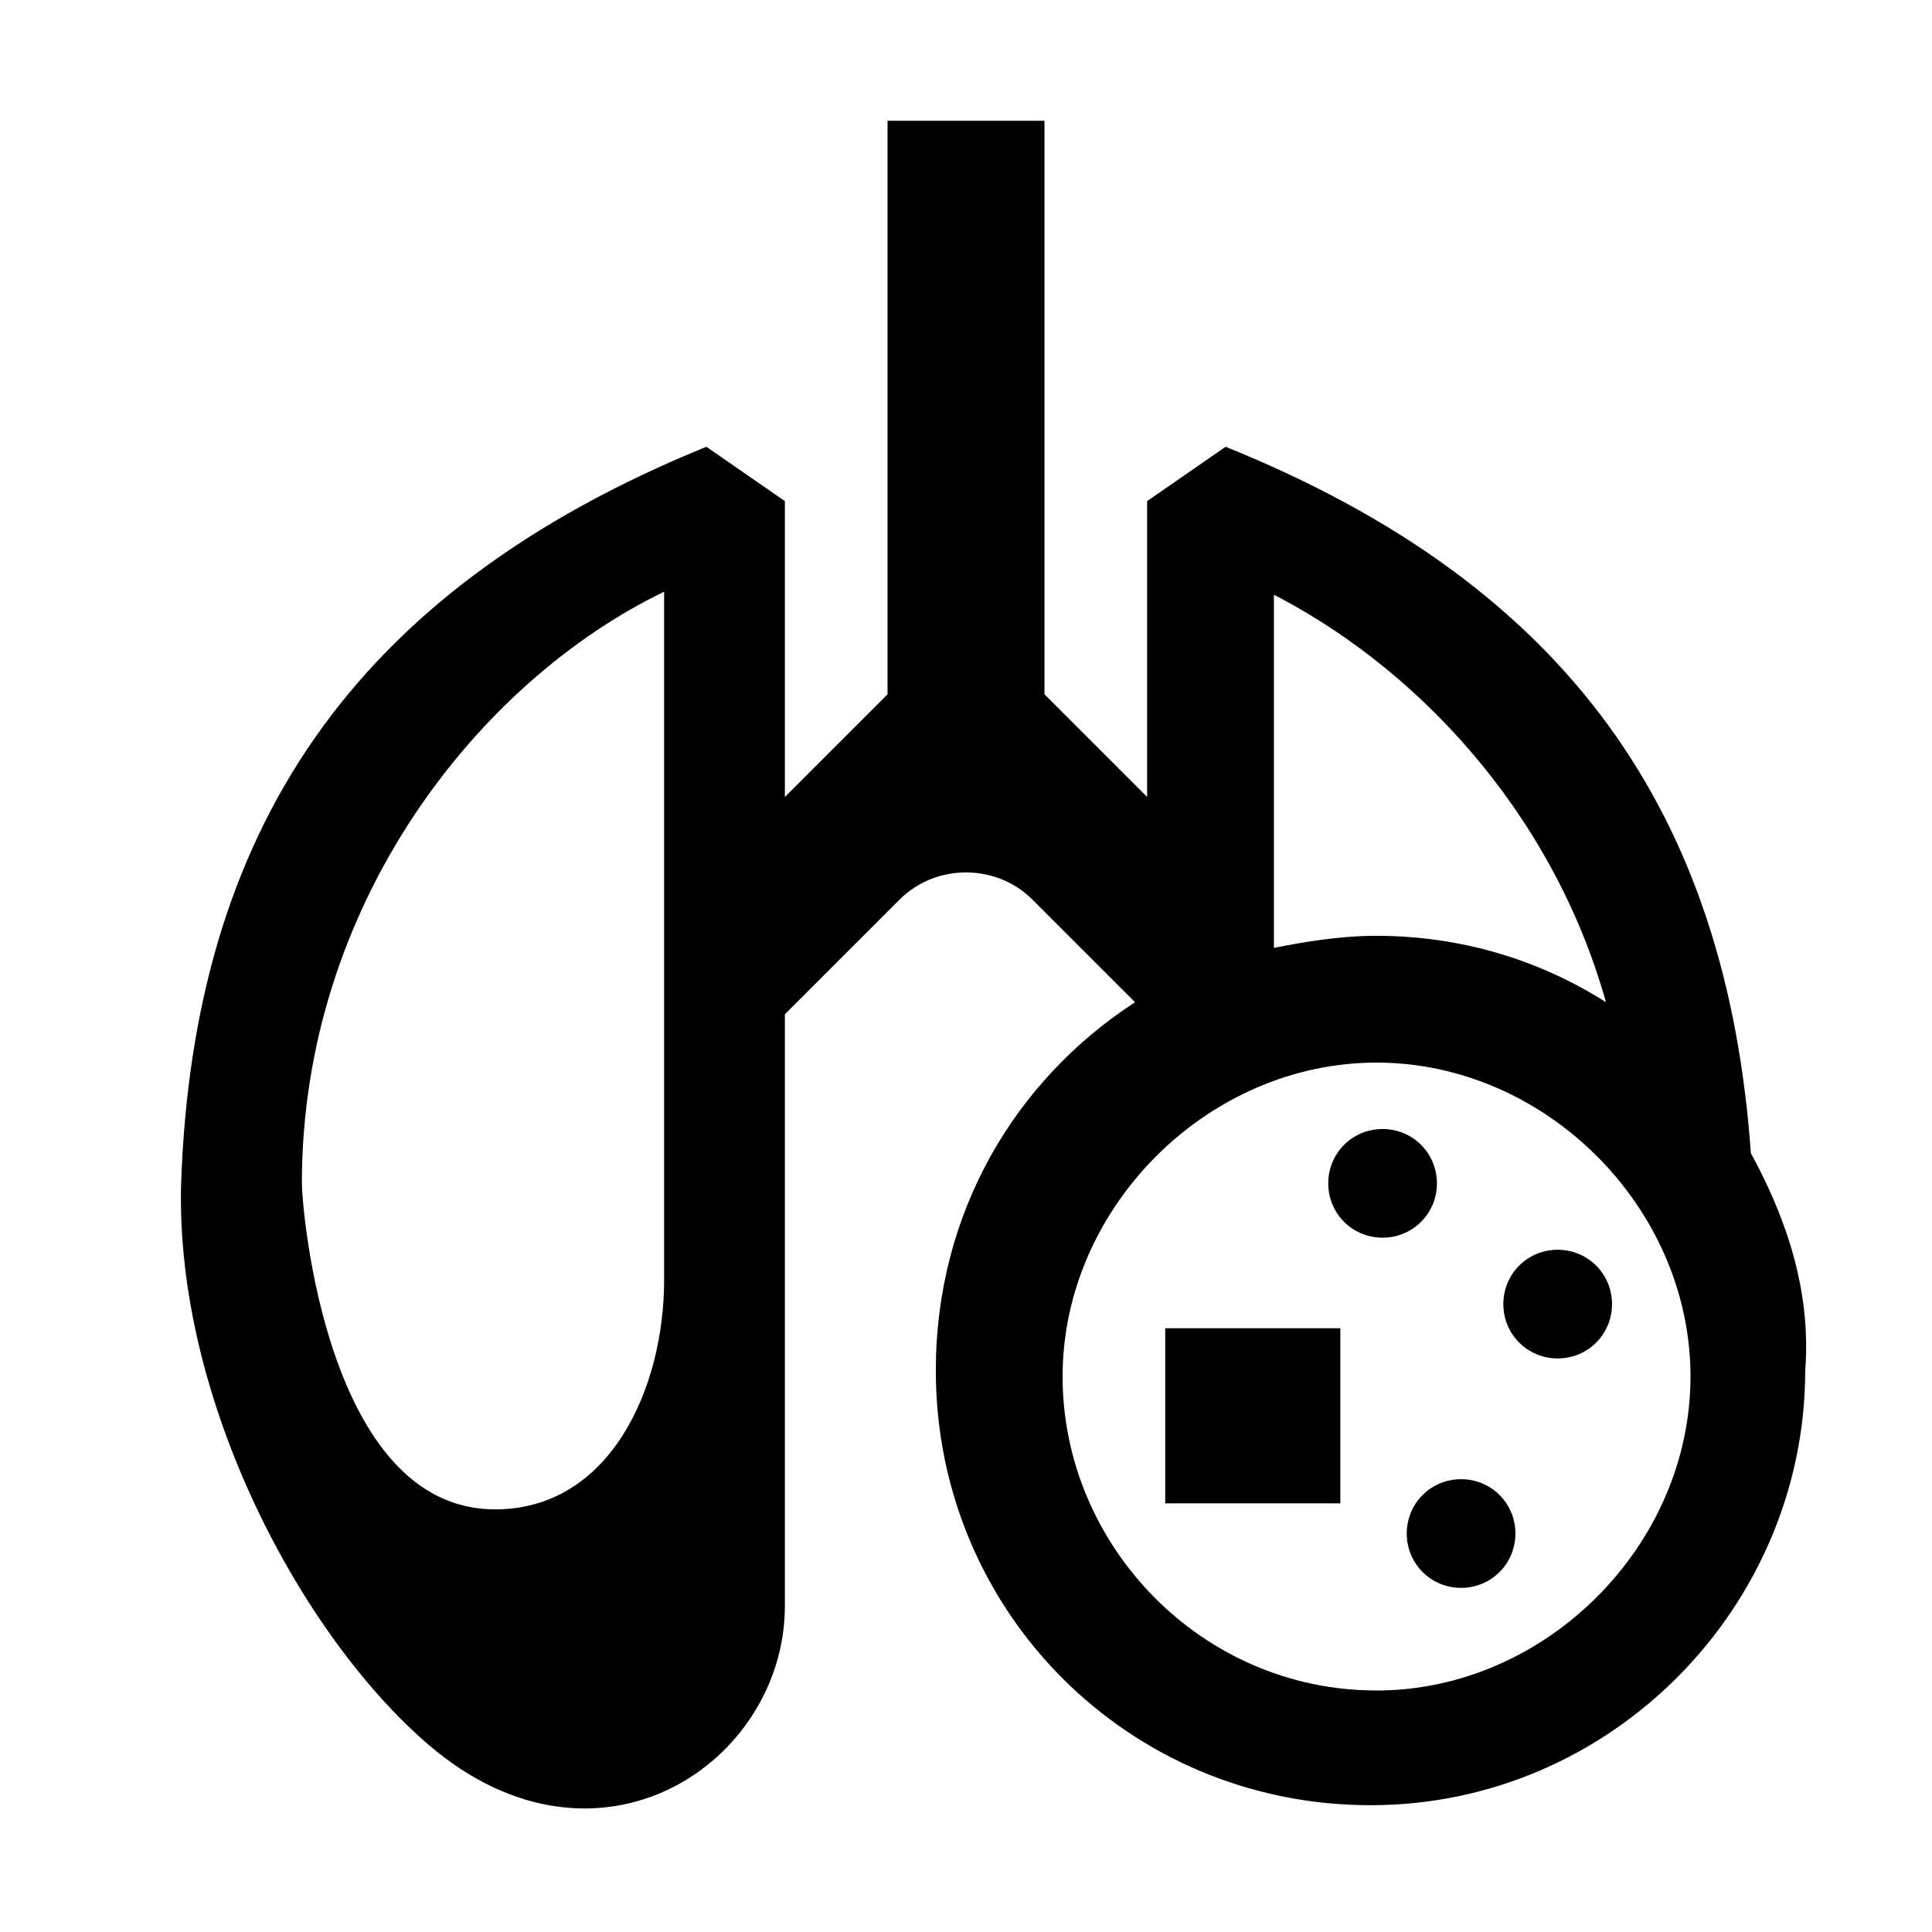 
<svg xmlns="http://www.w3.org/2000/svg" viewBox="0 0 32 32"><path d="M25.8 20.7c-.5 0-.9.4-.9.9s.4.9.9.9.9-.4.9-.9-.4-.9-.9-.9zm3.2-1.6c-.4-5.6-3-9.4-8.7-11.7l-1.3.9v4.9l-1.7-1.7V2h-2.6v9.5L13 13.2V8.3l-1.3-.9C5.8 9.8 3.2 13.8 3 19.6c-.1 3.6 2 7.5 4.1 9.3 2.8 2.4 5.9.3 5.9-2.3v-9.8l1.9-1.9c.6-.6 1.6-.6 2.2 0l1.7 1.7c-2 1.3-3.3 3.5-3.3 6.1 0 4 3.2 7.2 7.2 7.2s7.2-3.3 7.2-7.2c.1-1.3-.3-2.5-.9-3.6zm-18 2.1c0 1.8-.9 3.8-2.8 3.8C5.4 25 5 20 5 19.6c0-4.6 2.9-8.3 6-9.8v11.4zM21 9.8c2.4 1.2 4.7 3.6 5.6 6.8-1.1-.7-2.4-1.1-3.8-1.1-.6 0-1.2.1-1.7.2V9.8zM22.8 28c-2.9 0-5.2-2.4-5.2-5.2s2.4-5.2 5.2-5.2S28 20 28 22.8 25.6 28 22.8 28zm-3.5-3.1h2.9V22h-2.9v2.9zm4.5-5.3c0-.5-.4-.9-.9-.9s-.9.4-.9.9.4.9.9.9.9-.4.9-.9zm.4 4.9c-.5 0-.9.4-.9.9s.4.9.9.9.9-.4.9-.9-.4-.9-.9-.9z" style="fill: #000000;"/></svg>
